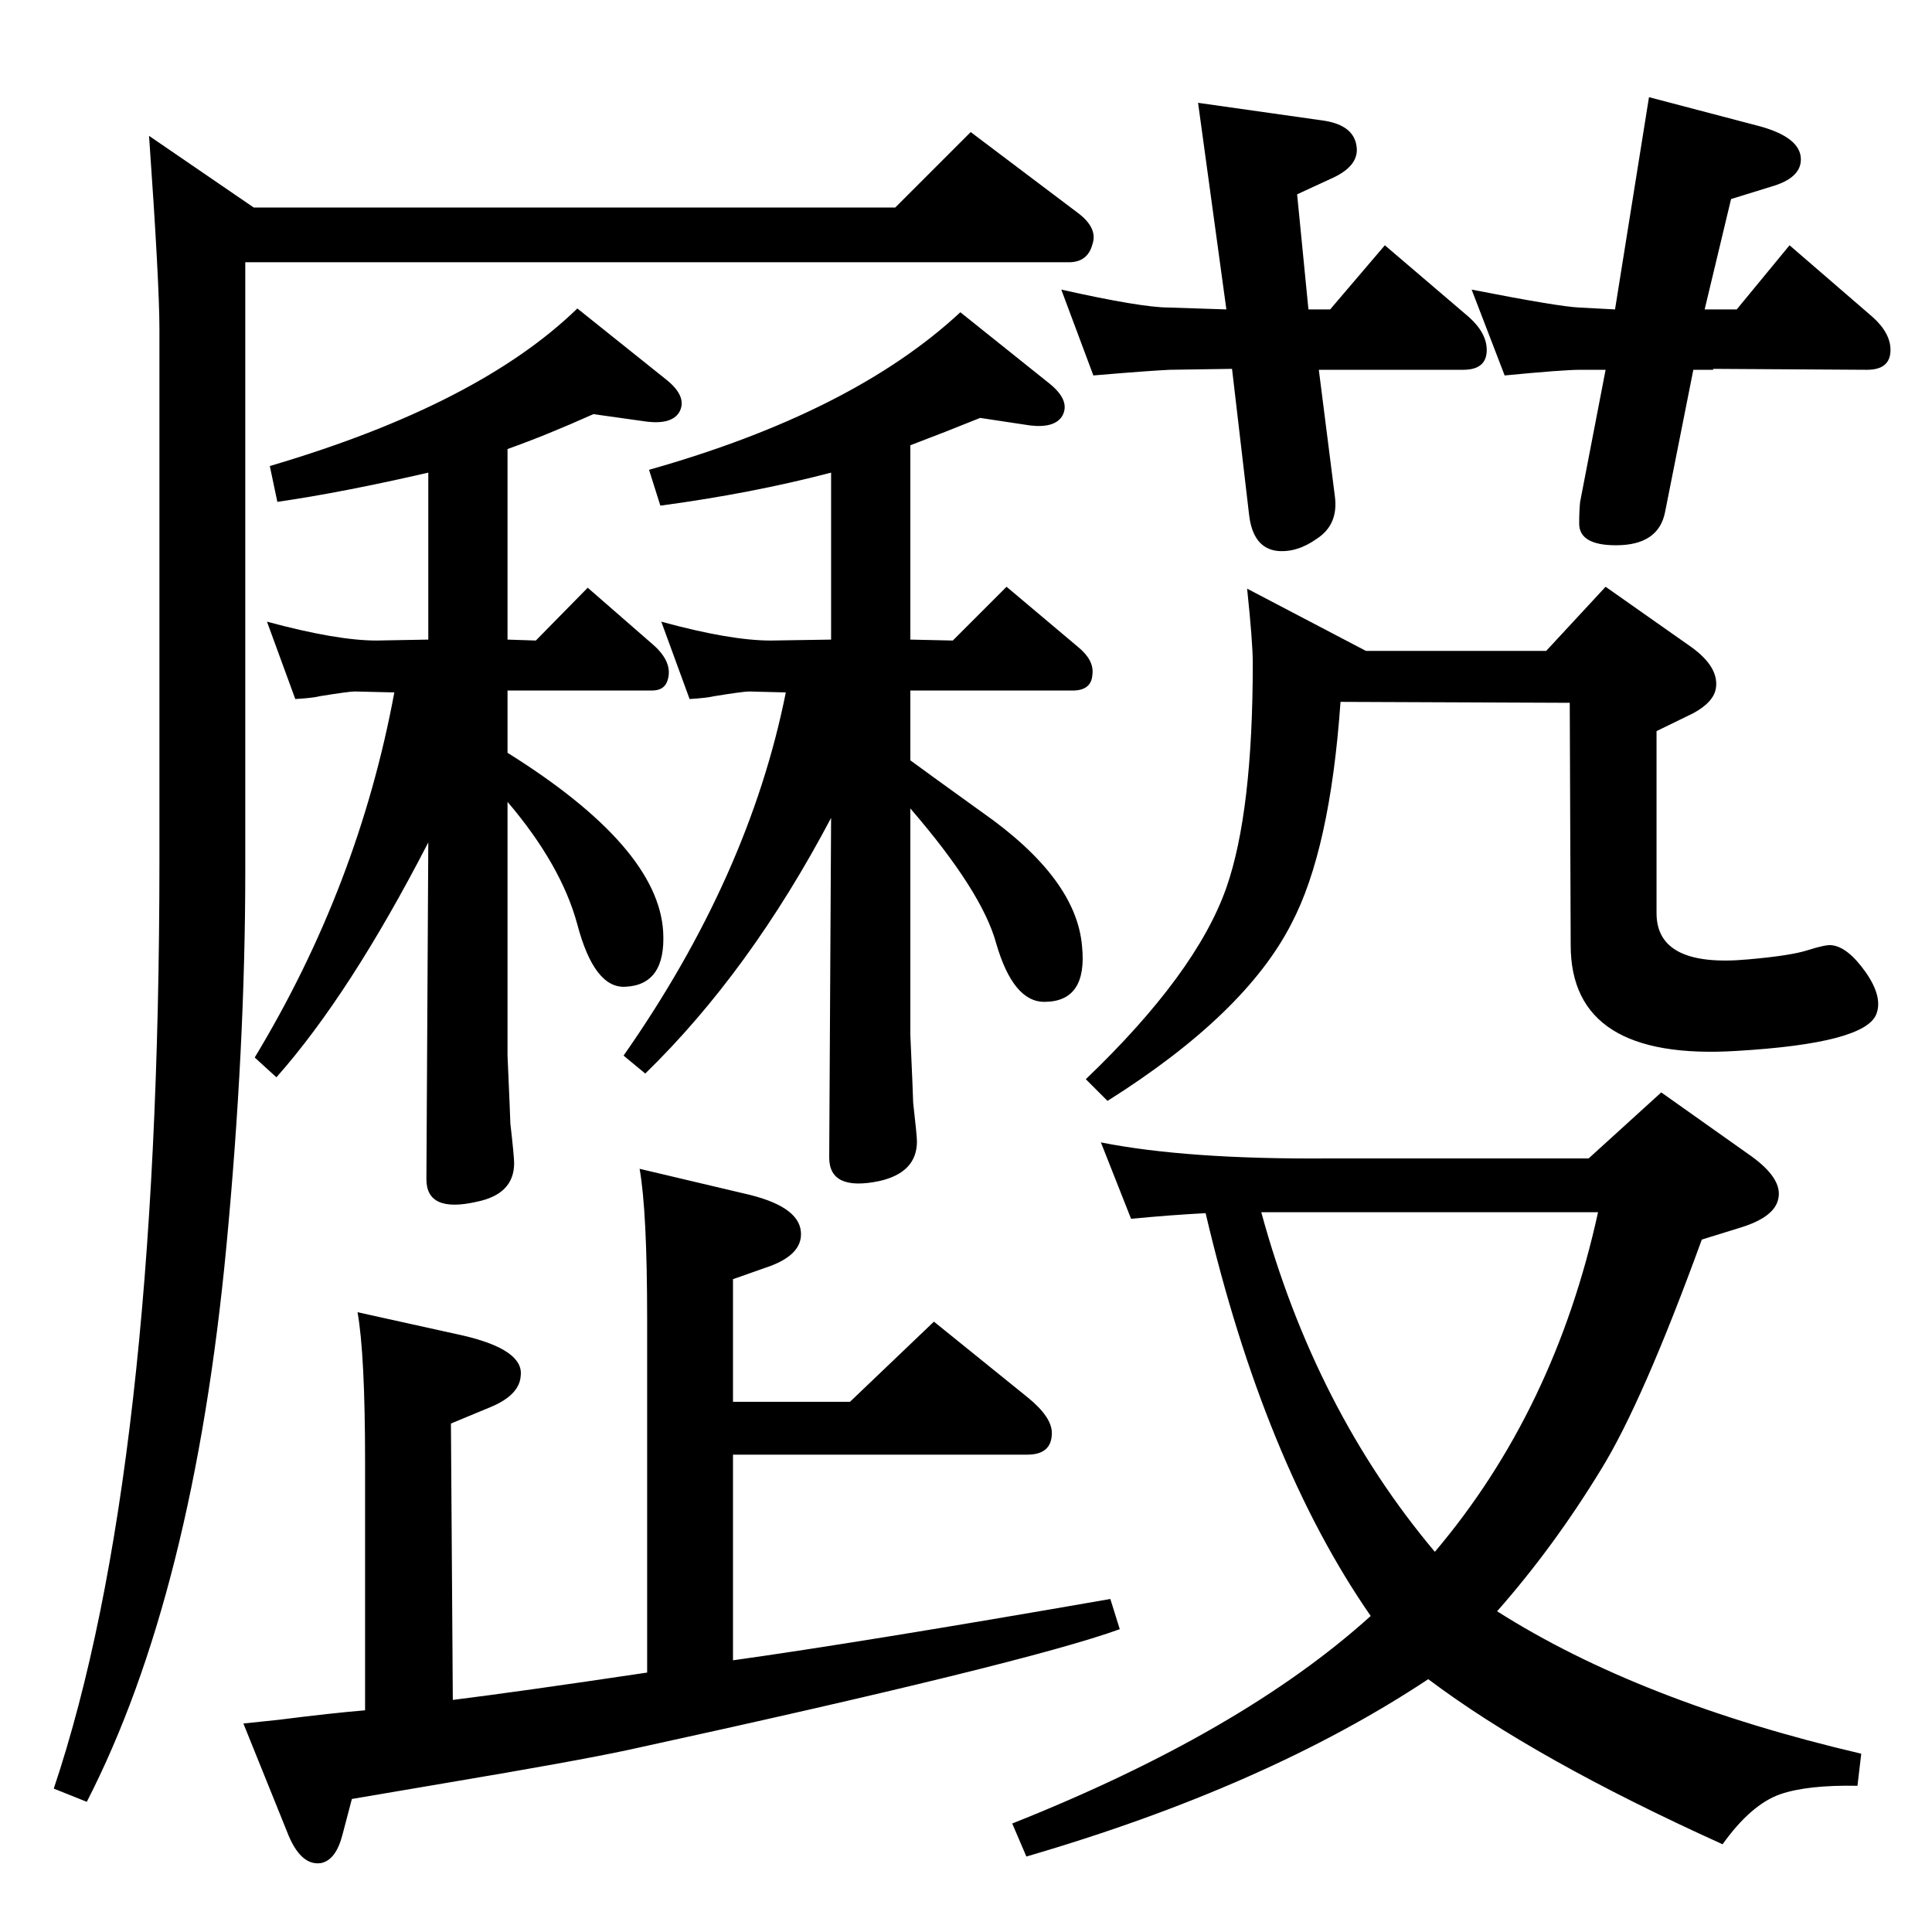 <?xml version="1.0" standalone="no"?>
<!DOCTYPE svg PUBLIC "-//W3C//DTD SVG 1.1//EN" "http://www.w3.org/Graphics/SVG/1.1/DTD/svg11.dtd" >
<svg xmlns="http://www.w3.org/2000/svg" xmlns:xlink="http://www.w3.org/1999/xlink" version="1.1" viewBox="0 0 2048 2048">
  <g transform="matrix(1 0 0 -1 0 2048)">
   <path fill="currentColor"
d="M387 235v263q0 114 -8 159l113 -25q63 -15 60 -42q-1 -21 -33 -34l-41 -17l2 -293q72 9 206 29v375q0 114 -8 159l110 -26q59 -13 61 -41q2 -25 -38 -38l-34 -12v-130h124l89 85l99 -80q26 -21 26 -38q0 -23 -26 -23h-312v-218q136 19 400 65l10 -32q-99 -36 -521 -128
q-56 -12 -193 -35q-59 -10 -100 -17l-10 -38q-7 -27 -23 -30q-22 -3 -36 34l-46 114l38 4q55 7 91 10zM538 1572v-202l30 -1l55 56l70 -61q20 -18 15 -36q-3 -12 -17 -12h-153v-66q160 -100 165 -190q3 -56 -40 -58q-33 -2 -51 66q-17 63 -74 130v-269q3 -68 3 -72
q4 -35 4 -42q0 -33 -40 -41q-53 -12 -53 24l2 357q-83 -161 -161 -249l-23 21q110 182 148 387l-42 1q-6 0 -37 -5q-8 -2 -26 -3l-30 82q74 -20 116 -20l55 1v177q-91 -21 -160 -31l-8 38q221 65 326 167l95 -76q22 -18 13 -34q-8 -13 -34 -10l-57 8q-49 -22 -91 -37z
M965 1576v-206l45 -1l57 57l76 -64q17 -14 15 -29q-1 -17 -21 -17h-172v-74q19 -14 76 -55q100 -70 106 -142q6 -59 -40 -59q-33 0 -51 62q-15 55 -91 143v-240q3 -67 3 -72q4 -35 4 -41q0 -33 -40 -42q-53 -11 -53 25l2 360q-86 -163 -197 -271l-23 19q133 190 172 385
l-39 1q-6 0 -37 -5q-9 -2 -26 -3l-30 82q73 -20 116 -20l64 1v177q-84 -22 -181 -35l-12 38q216 61 330 167l95 -76q22 -18 13 -34q-8 -13 -34 -10l-53 8q-37 -15 -74 -29zM1702 1656h-27q-18 0 -80 -6l-35 91q92 -18 114 -19l38 -2l36 225l118 -31q43 -12 43 -35
q0 -20 -32 -29l-42 -13l-28 -117h34l56 68l88 -76q19 -17 19 -35q0 -21 -25 -21l-163 1v-1h-21l-30 -151q-7 -35 -52 -35q-39 0 -39 23q0 14 1 23zM1322 1424l126 -66h191l63 68l91 -64q29 -21 26 -43q-2 -15 -24 -27l-39 -19v-193q0 -58 97 -49q46 4 64 10q19 6 25 5
q17 -2 36 -29q18 -26 11 -44q-12 -31 -148 -39q-176 -11 -176 112l-1 257l-243 1q-11 -157 -52 -235q-49 -96 -195 -188l-23 23q117 112 149 203q28 80 28 238q0 22 -6 79zM1387 1720h23l58 68l89 -76q19 -17 19 -35q0 -21 -25 -21h-153l17 -134q4 -30 -19 -45
q-21 -15 -42 -13q-26 3 -30 39l-18 154l-66 -1q-22 -1 -81 -6l-34 91q85 -19 114 -19l61 -2l-30 219l134 -19q31 -5 34 -27q3 -20 -24 -33l-39 -18zM1587 340q151 -96 386 -151l-4 -34q-53 1 -82 -9q-31 -11 -61 -53q-199 90 -312 175q-172 -114 -426 -188l-15 35
q244 97 380 220q-113 163 -175 427q-38 -2 -79 -6l-32 81q91 -18 239 -17h278l77 70l96 -68q33 -24 28 -45q-4 -19 -39 -30l-42 -13q-63 -173 -107 -244q-50 -82 -110 -150zM1337 763q57 -209 184 -360q127 150 173 360h-357zM949 1828l80 80l114 -86q21 -16 15 -33
q-5 -19 -25 -19h-873v-645q0 -187 -20 -398q-35 -369 -148 -589l-35 14q112 334 112 985v562q0 49 -11 205l111 -76h680z" />
  </g>

</svg>

